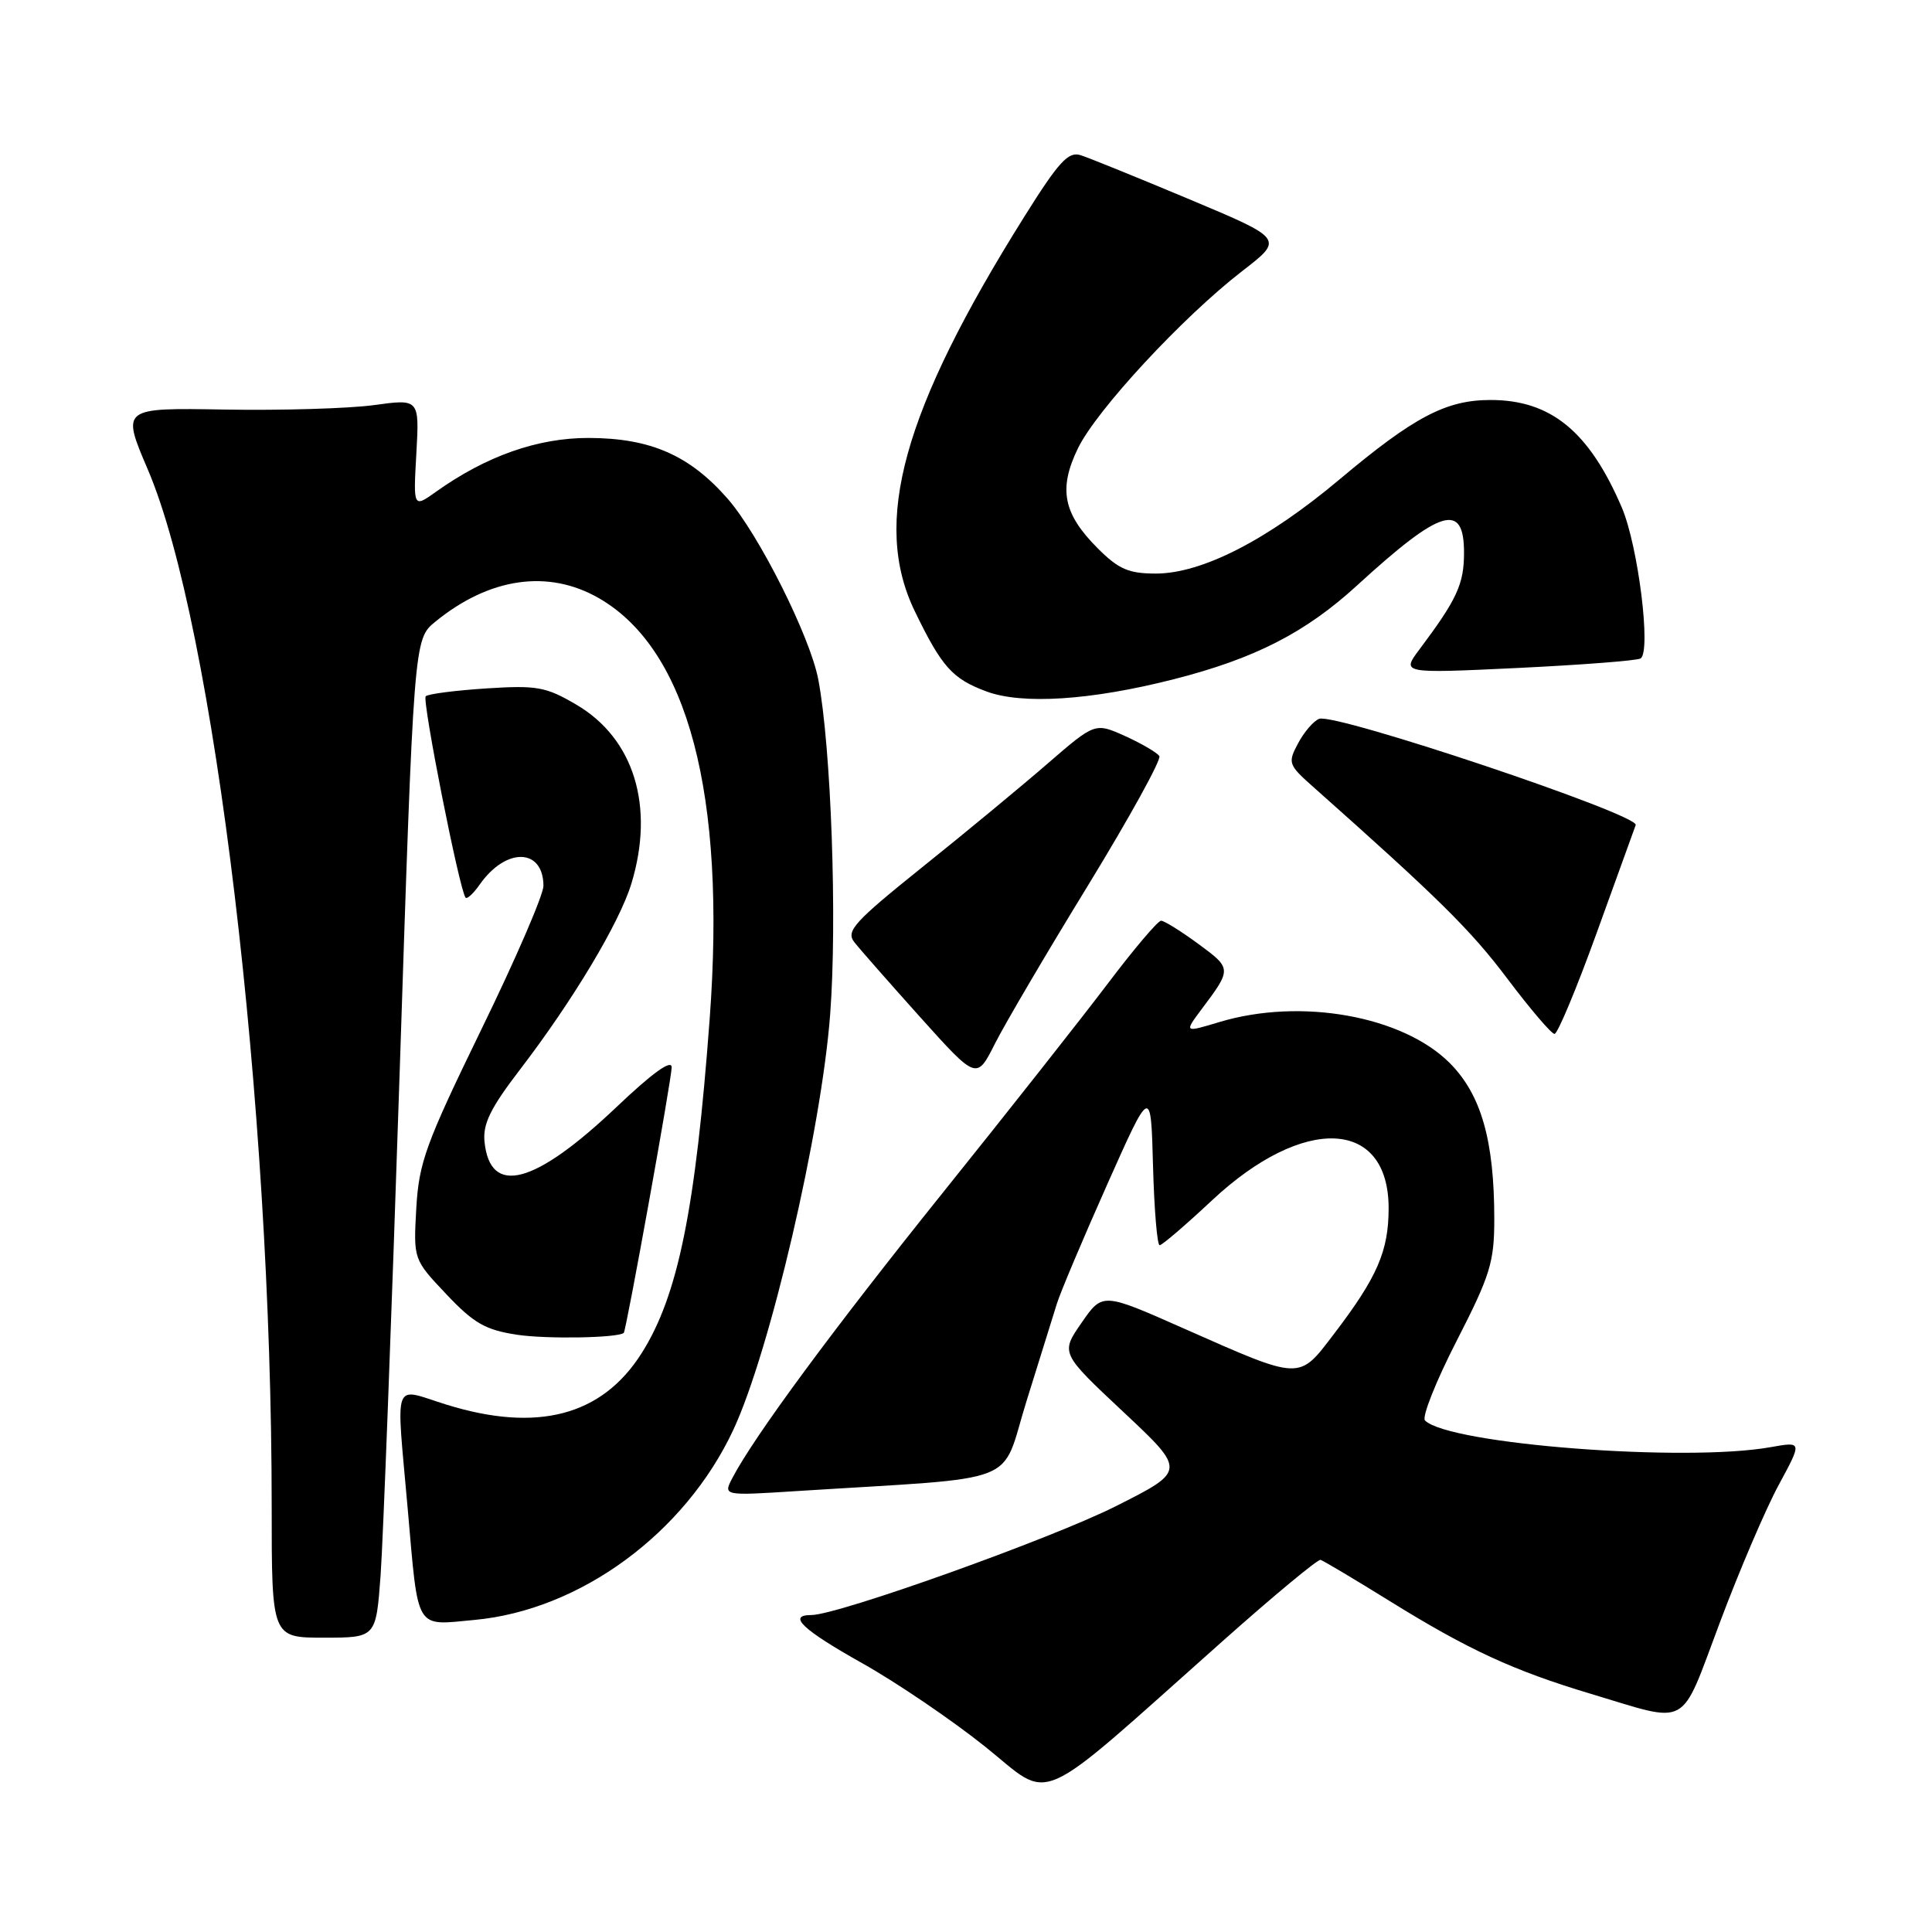 <?xml version="1.0" encoding="UTF-8" standalone="no"?>
<!DOCTYPE svg PUBLIC "-//W3C//DTD SVG 1.1//EN" "http://www.w3.org/Graphics/SVG/1.1/DTD/svg11.dtd" >
<svg xmlns="http://www.w3.org/2000/svg" xmlns:xlink="http://www.w3.org/1999/xlink" version="1.1" viewBox="0 0 256 256">
 <g >
 <path fill="currentColor"
d=" M 161.91 217.54 C 168.73 211.47 174.61 206.59 174.98 206.69 C 175.35 206.80 179.45 209.24 184.08 212.11 C 194.56 218.61 200.52 221.36 210.79 224.44 C 224.05 228.41 222.52 229.25 227.89 214.99 C 230.47 208.11 233.99 199.89 235.70 196.74 C 238.80 191.01 238.80 191.01 234.65 191.75 C 223.34 193.79 191.97 191.37 188.82 188.22 C 188.38 187.78 190.26 183.04 193.01 177.68 C 197.47 168.98 198.00 167.25 198.00 161.52 C 198.00 151.10 196.26 145.03 192.09 140.85 C 185.83 134.60 172.34 132.19 161.60 135.42 C 156.89 136.84 156.89 136.84 159.26 133.67 C 163.22 128.39 163.22 128.33 158.81 125.09 C 156.50 123.39 154.26 122.00 153.85 122.00 C 153.43 122.00 150.28 125.71 146.85 130.25 C 143.42 134.79 133.57 147.28 124.96 158.00 C 110.31 176.25 99.89 190.38 97.04 195.85 C 95.82 198.20 95.82 198.20 105.66 197.57 C 135.96 195.65 132.47 197.02 136.02 185.65 C 137.75 180.07 139.56 174.26 140.04 172.75 C 140.51 171.23 143.51 164.13 146.70 156.97 C 152.50 143.95 152.50 143.95 152.78 154.47 C 152.94 160.26 153.33 165.00 153.66 165.00 C 153.98 165.00 157.11 162.32 160.60 159.05 C 172.73 147.70 184.00 148.20 184.00 160.09 C 184.00 165.77 182.50 169.23 176.77 176.74 C 172.03 182.95 172.56 182.97 156.79 176.00 C 146.09 171.26 146.09 171.26 143.31 175.28 C 140.53 179.29 140.53 179.29 148.85 187.09 C 157.17 194.89 157.17 194.89 147.83 199.59 C 139.22 203.92 111.01 214.00 107.51 214.00 C 104.28 214.00 106.33 215.94 114.26 220.39 C 118.80 222.94 126.11 227.90 130.51 231.42 C 139.63 238.71 136.59 240.05 161.91 217.54 Z  M 50.43 208.75 C 50.76 204.21 51.89 174.45 52.94 142.60 C 54.84 84.71 54.84 84.71 57.67 82.39 C 64.85 76.52 72.66 75.40 79.37 79.27 C 91.17 86.07 96.23 105.26 94.04 134.95 C 92.17 160.23 89.84 171.71 85.01 179.32 C 79.75 187.62 71.17 189.86 59.09 186.10 C 51.92 183.87 52.48 182.35 54.03 200.00 C 55.46 216.27 54.93 215.39 62.86 214.65 C 76.87 213.36 90.75 203.17 97.16 189.48 C 102.01 179.11 108.83 149.88 110.00 134.42 C 110.95 121.99 110.13 98.91 108.42 90.00 C 107.33 84.33 100.57 70.85 96.44 66.11 C 91.38 60.32 86.20 58.05 78.00 58.03 C 71.25 58.02 64.43 60.42 57.79 65.15 C 54.76 67.31 54.76 67.31 55.17 60.08 C 55.57 52.85 55.57 52.85 49.54 53.68 C 46.22 54.13 37.33 54.40 29.80 54.27 C 16.09 54.03 16.09 54.03 19.58 62.20 C 28.41 82.81 36.00 146.36 36.00 199.58 C 36.00 217.00 36.00 217.00 42.91 217.00 C 49.82 217.00 49.82 217.00 50.43 208.75 Z  M 82.65 176.62 C 82.97 176.35 89.00 142.97 89.00 141.42 C 89.00 140.33 86.45 142.17 81.72 146.66 C 70.83 157.01 64.93 158.56 64.20 151.28 C 63.96 148.93 65.00 146.81 68.89 141.74 C 75.90 132.59 82.08 122.28 83.66 117.09 C 86.78 106.84 84.01 97.85 76.35 93.36 C 72.33 91.00 71.14 90.79 64.43 91.22 C 60.32 91.49 56.72 91.95 56.41 92.26 C 55.90 92.77 60.88 117.95 61.69 118.94 C 61.88 119.18 62.73 118.40 63.57 117.20 C 67.04 112.25 71.98 112.36 72.01 117.37 C 72.02 118.54 68.32 127.11 63.78 136.41 C 56.40 151.58 55.51 154.02 55.16 160.10 C 54.78 166.88 54.78 166.88 59.14 171.49 C 62.79 175.35 64.32 176.22 68.50 176.86 C 72.40 177.45 81.81 177.29 82.65 176.62 Z  M 144.20 117.27 C 149.66 108.34 153.90 100.65 153.62 100.19 C 153.33 99.73 151.30 98.54 149.10 97.54 C 145.10 95.74 145.10 95.74 138.80 101.19 C 135.34 104.19 127.87 110.37 122.20 114.91 C 113.15 122.18 112.06 123.38 113.20 124.84 C 113.91 125.75 117.85 130.23 121.95 134.80 C 129.41 143.10 129.41 143.10 131.83 138.30 C 133.16 135.66 138.73 126.19 144.20 117.27 Z  M 211.52 123.75 C 214.16 116.46 216.51 109.97 216.74 109.32 C 217.23 107.95 176.92 94.43 174.79 95.25 C 174.06 95.53 172.81 96.98 172.01 98.48 C 170.61 101.10 170.69 101.33 174.10 104.35 C 190.59 119.00 194.87 123.22 199.71 129.65 C 202.75 133.69 205.58 137.00 205.98 137.00 C 206.39 137.00 208.88 131.04 211.52 123.75 Z  M 155.54 90.00 C 166.26 87.27 172.98 83.83 179.80 77.59 C 190.93 67.40 194.00 66.46 193.99 73.25 C 193.99 77.39 193.06 79.41 188.10 86.03 C 185.69 89.24 185.69 89.24 201.10 88.51 C 209.57 88.10 216.89 87.54 217.38 87.25 C 218.82 86.39 217.07 72.32 214.89 67.23 C 210.57 57.16 205.49 53.00 197.51 53.00 C 191.61 53.00 187.37 55.23 177.50 63.52 C 167.93 71.56 159.27 76.00 153.15 76.00 C 149.55 76.00 148.22 75.42 145.46 72.66 C 140.87 68.07 140.22 64.79 142.83 59.41 C 145.30 54.32 156.73 42.00 164.60 35.92 C 170.12 31.66 170.12 31.66 157.63 26.42 C 150.76 23.54 144.26 20.90 143.18 20.56 C 141.56 20.04 140.28 21.44 135.72 28.72 C 119.62 54.41 115.51 69.22 121.22 81.00 C 124.79 88.37 126.18 89.93 130.68 91.61 C 135.44 93.39 144.56 92.80 155.54 90.00 Z "/>
</g>
</svg>